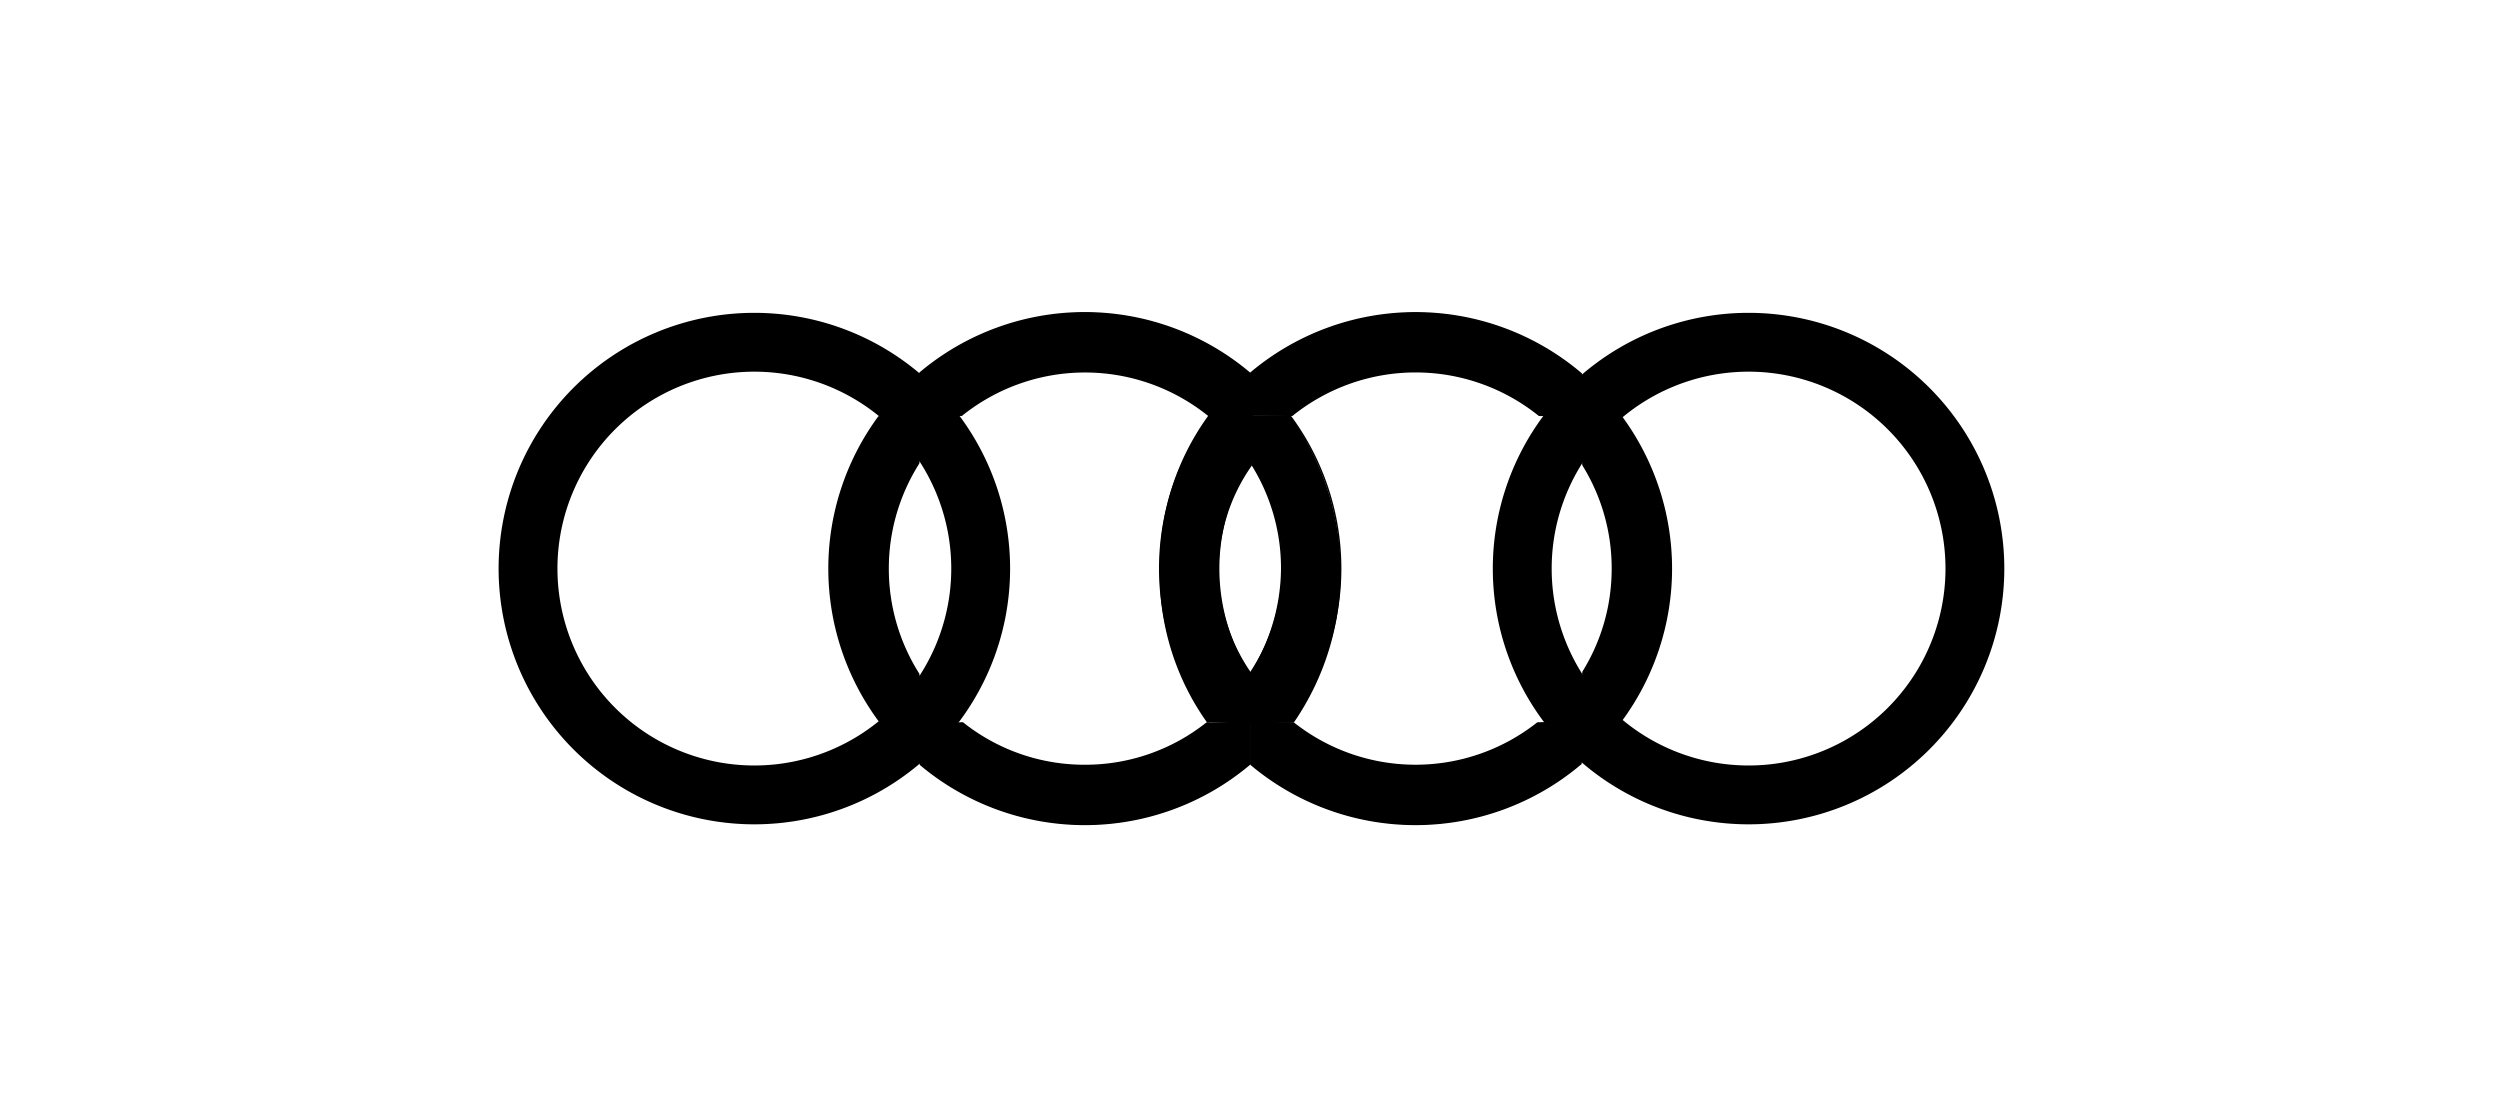<svg xmlns="http://www.w3.org/2000/svg" xmlns:xlink="http://www.w3.org/1999/xlink" width="97" height="43" viewBox="0 0 97 43">
  <defs>
    <clipPath id="clip-path">
      <rect id="Rectangle_11204" data-name="Rectangle 11204" width="97" height="43" transform="translate(-0.256)"/>
    </clipPath>
  </defs>
  <g id="Artboard_2" data-name="Artboard – 2" transform="translate(0.256)" clip-path="url(#clip-path)">
    <g id="audi" transform="translate(19.09 12.108)">
      <g id="Group_4" data-name="Group 4" transform="translate(0 0)">
        <g id="Group_2" data-name="Group 2" transform="translate(0 0.03)">
          <path id="Path_5" data-name="Path 5" d="M60.231,89.5a9.923,9.923,0,1,0,9.923,9.923A9.923,9.923,0,0,0,60.231,89.5Zm0,17.563a7.64,7.64,0,1,1,7.64-7.64A7.64,7.64,0,0,1,60.231,107.063Z" transform="translate(-50.308 -89.5)"/>
          <path id="Path_6" data-name="Path 6" d="M62.895,93.334a8.752,8.752,0,1,0,8.753,8.752,8.752,8.752,0,0,0-8.753-8.752Zm0,16.436a7.684,7.684,0,1,1,7.684-7.684,7.684,7.684,0,0,1-7.684,7.684Z" transform="translate(-52.972 -92.163)"/>
        </g>
        <path id="Path_7" data-name="Path 7" d="M71.648,102.086A8.752,8.752,0,1,1,62.9,93.334a8.752,8.752,0,0,1,8.752,8.752Z" transform="translate(-52.972 -92.133)" fill="none"/>
        <path id="Path_8" data-name="Path 8" d="M186.571,89.5a9.923,9.923,0,1,0,9.923,9.923,9.923,9.923,0,0,0-9.923-9.923Zm0,17.563a7.64,7.64,0,1,1,7.641-7.641,7.64,7.64,0,0,1-7.641,7.641Z" transform="translate(-138.073 -89.47)"/>
        <path id="Path_9" data-name="Path 9" d="M189.233,93.334a8.752,8.752,0,1,0,8.752,8.752,8.752,8.752,0,0,0-8.752-8.752Zm0,16.436a7.684,7.684,0,1,1,7.684-7.684,7.684,7.684,0,0,1-7.684,7.684Z" transform="translate(-140.736 -92.133)"/>
        <path id="Path_11" data-name="Path 11" d="M102.231,107.062a7.606,7.606,0,0,1-4.772-1.676H95.824V107a9.914,9.914,0,0,0,12.851-.031v-1.579H107a7.606,7.606,0,0,1-4.772,1.676ZM95.813,91.857V93.5H97.4a7.639,7.639,0,0,1,9.662,0h1.623V91.887a9.913,9.913,0,0,0-12.873-.031Zm-3.5,7.565a9.879,9.879,0,0,0,1.966,5.93h1.533v-1.8a7.635,7.635,0,0,1,0-8.267V93.512H94.262a9.877,9.877,0,0,0-1.954,5.91ZM110.191,93.5h-1.486v1.868a7.4,7.4,0,0,1-.068,8.082v1.987l1.705-.047a10.306,10.306,0,0,0-.15-11.89Z" transform="translate(-79.484 -89.468)"/>
        <path id="Path_13" data-name="Path 13" d="M152.726,108.519a9.816,9.816,0,0,1-1.97,5.925h.078a9.964,9.964,0,0,0,0-11.85h-.078A9.816,9.816,0,0,1,152.726,108.519Z" transform="translate(-120.087 -98.566)"/>
        <path id="Path_16" data-name="Path 16" d="M116.563,141.536a8.685,8.685,0,0,1-12.667,0h-.074v.056a8.78,8.78,0,0,0,12.851-.038v-.018Z" transform="translate(-87.483 -125.618)"/>
        <path id="Path_17" data-name="Path 17" d="M110.2,89.461a9.816,9.816,0,0,1,6.454,2.4V91.78a9.945,9.945,0,0,0-12.873-.031v.081A9.816,9.816,0,0,1,110.2,89.461Z" transform="translate(-87.458 -89.401)"/>
        <path id="Path_18" data-name="Path 18" d="M110.229,148.965a9.816,9.816,0,0,1-6.407-2.358v.081a9.946,9.946,0,0,0,12.851-.031v-.081A9.816,9.816,0,0,1,110.229,148.965Z" transform="translate(-87.483 -129.119)"/>
        <path id="Path_19" data-name="Path 19" d="M92.269,108.548a9.816,9.816,0,0,1,1.96-5.913h-.078a9.963,9.963,0,0,0,.013,11.842h.078A9.816,9.816,0,0,1,92.269,108.548Z" transform="translate(-79.415 -98.594)"/>
        <g id="Group_3" data-name="Group 3" transform="translate(25.623)">
          <path id="Path_20" data-name="Path 20" d="M144.248,107.062a7.608,7.608,0,0,1-4.773-1.676H137.84V107a9.915,9.915,0,0,0,12.851-.031v-1.579H149.02A7.607,7.607,0,0,1,144.248,107.062Zm-6.419-15.205-.036,1.586,1.623.06a7.639,7.639,0,0,1,9.662,0H150.7V91.887a9.913,9.913,0,0,0-12.873-.031Zm-3.5,7.565a9.877,9.877,0,0,0,1.826,5.965l1.69.05v-2.006a7,7,0,0,1,.054-8.011l.033-1.979-1.722.042A9.889,9.889,0,0,0,134.325,99.422ZM152.208,93.5h-1.487v1.868a7.635,7.635,0,0,1,0,8.114v1.868h1.487A9.924,9.924,0,0,0,152.208,93.5Z" transform="translate(-134.294 -89.468)"/>
          <path id="Path_21" data-name="Path 21" d="M146.916,109.77a7.65,7.65,0,0,1-4.843-1.719h-1.56a8.748,8.748,0,0,0,12.805,0h-1.56A7.65,7.65,0,0,1,146.916,109.77Zm-8.753-7.684a8.72,8.72,0,0,0,2.317,5.93h.012V106.3a7.679,7.679,0,0,1,0-8.428v-1.7h-.028a8.72,8.72,0,0,0-2.3,5.913Zm8.753-8.752a8.725,8.725,0,0,0-6.418,2.8v.029h1.518a7.684,7.684,0,0,1,9.8,0h1.547a8.729,8.729,0,0,0-6.447-2.833Zm6.474,2.862v1.754a7.675,7.675,0,0,1,0,8.274v1.754A8.752,8.752,0,0,0,153.389,96.195Z" transform="translate(-136.962 -92.132)"/>
          <path id="Path_22" data-name="Path 22" d="M189.17,112.634a7.558,7.558,0,0,1-1.137,4v.114a7.675,7.675,0,0,0,0-8.233v.114A7.558,7.558,0,0,1,189.17,112.634Z" transform="translate(-171.606 -102.681)"/>
          <path id="Path_23" data-name="Path 23" d="M194.749,108.519a9.816,9.816,0,0,1-1.97,5.925h.078a9.963,9.963,0,0,0,0-11.85h-.078A9.816,9.816,0,0,1,194.749,108.519Z" transform="translate(-174.903 -98.566)"/>
          <path id="Union_2" data-name="Union 2" d="M2.3,14.725A8.781,8.781,0,0,1,2.287,2.883h.086v.04a8.689,8.689,0,0,0,0,11.74v.06Zm12.967,0v-.11a8.688,8.688,0,0,0,0-11.63V2.87h.024a8.781,8.781,0,0,1,0,11.85Zm-.1-11.844a8.689,8.689,0,0,0-12.756,0h-.04v-.09a8.781,8.781,0,0,1,12.877.038v.052Z" transform="translate(1.156 1.158)"/>
          <path id="Path_27" data-name="Path 27" d="M160.679,141.536h-.1a7.606,7.606,0,0,1-9.449,0h-.1a7.672,7.672,0,0,0,9.647,0Z" transform="translate(-145.901 -125.618)"/>
          <path id="Path_28" data-name="Path 28" d="M152.229,89.461a9.818,9.818,0,0,1,6.455,2.4V91.78a9.946,9.946,0,0,0-12.874-.031v.081A9.816,9.816,0,0,1,152.229,89.461Z" transform="translate(-142.274 -89.4)"/>
          <path id="Path_29" data-name="Path 29" d="M152.251,148.965a9.816,9.816,0,0,1-6.407-2.358v.081a9.947,9.947,0,0,0,12.851-.031v-.081A9.816,9.816,0,0,1,152.251,148.965Z" transform="translate(-142.298 -129.119)"/>
          <path id="Path_30" data-name="Path 30" d="M134.291,108.548a9.816,9.816,0,0,1,1.96-5.913h-.077a9.962,9.962,0,0,0,.013,11.842h.078a9.814,9.814,0,0,1-1.974-5.93Z" transform="translate(-134.23 -98.594)"/>
          <path id="Path_31" data-name="Path 31" d="M142.951,116.539a7.613,7.613,0,0,1,0-8.16v-.114a7.678,7.678,0,0,0,0,8.388Z" transform="translate(-139.423 -102.505)"/>
          <path id="Path_32" data-name="Path 32" d="M150.845,98.629h.1a7.612,7.612,0,0,1,9.568,0h.1a7.675,7.675,0,0,0-9.761,0Z" transform="translate(-145.772 -94.595)"/>
        </g>
        <path id="Path_33" data-name="Path 33" d="M113.832,100.431v.114a7.557,7.557,0,0,1,1.136,4,7.652,7.652,0,0,1-1.175,4.02v.145a7.814,7.814,0,0,0,1.236-4.164A7.616,7.616,0,0,0,113.832,100.431Zm-6.473,11.727a7.551,7.551,0,0,1-4.726-1.645h-.1a7.671,7.671,0,0,0,9.646,0h-.1a7.552,7.552,0,0,1-4.723,1.645Zm-6.423-3.416v-.114a7.613,7.613,0,0,1,0-8.16v-.114a7.678,7.678,0,0,0,0,8.388Zm1.544-10.112h.1a7.611,7.611,0,0,1,9.567,0h.1a7.673,7.673,0,0,0-9.761,0Z" transform="translate(-84.611 -94.594)"/>
      </g>
    </g>
  </g>
</svg>
